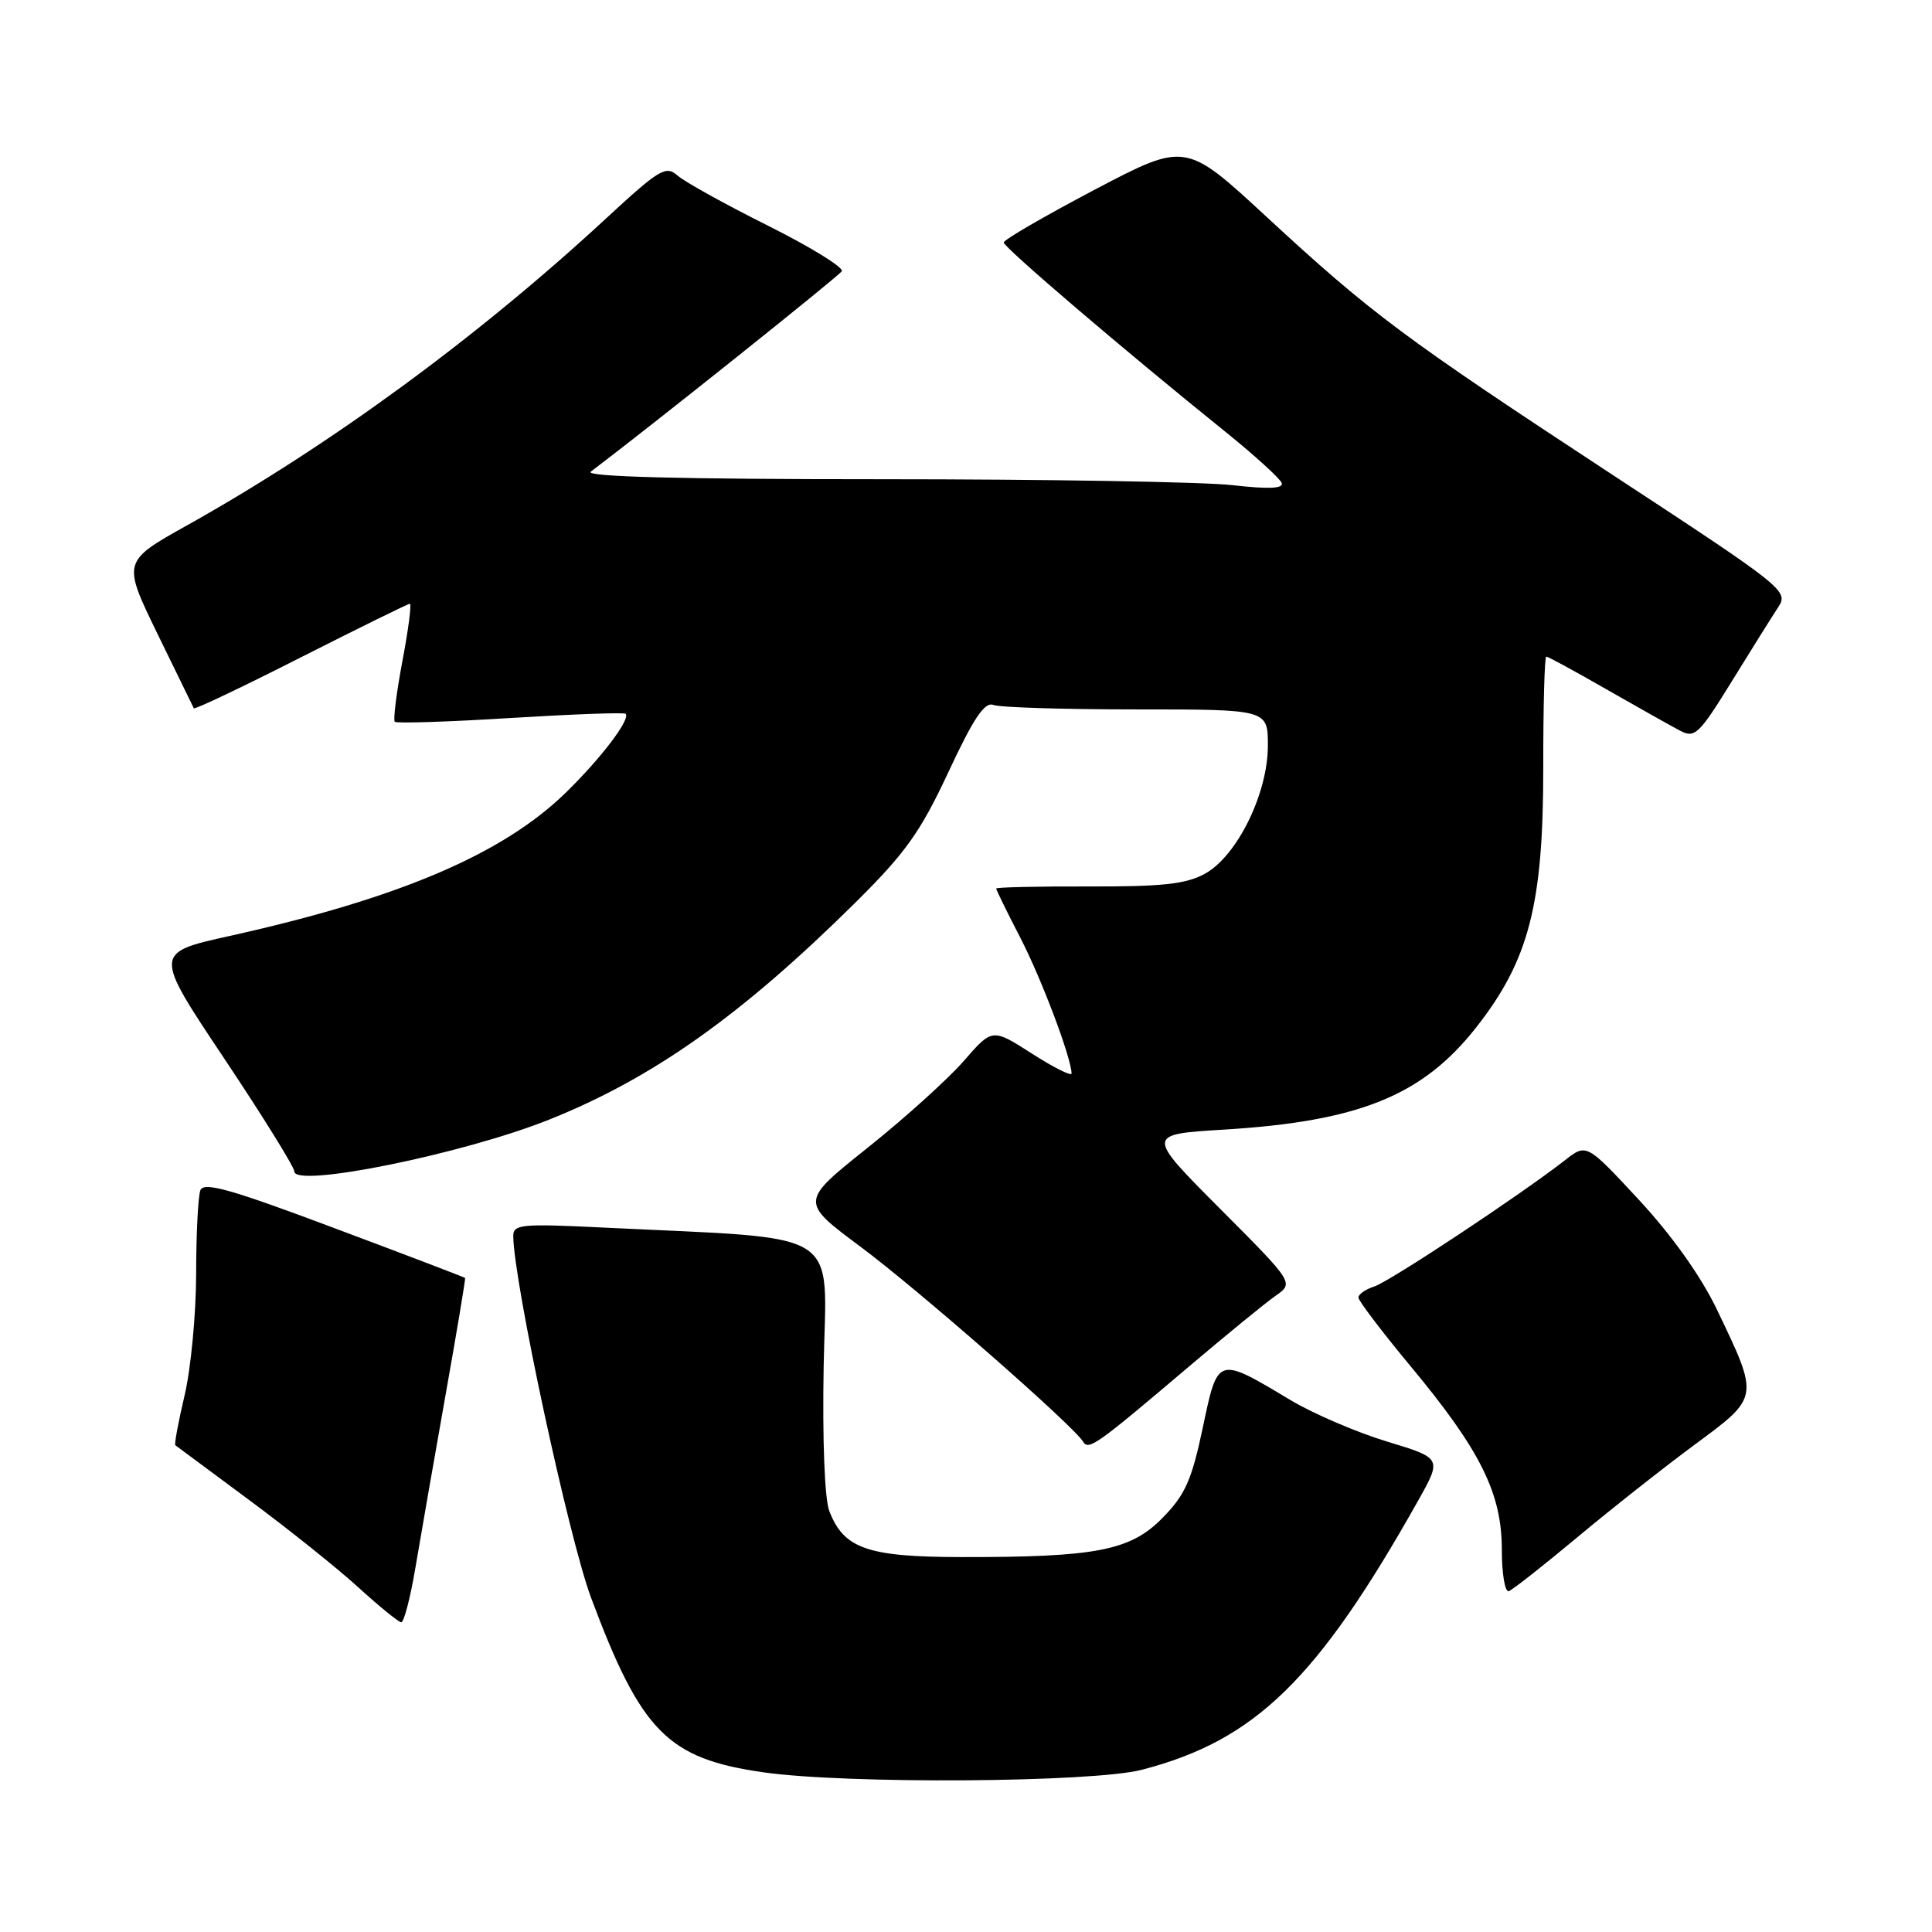 <?xml version="1.0" encoding="UTF-8" standalone="no"?>
<!DOCTYPE svg PUBLIC "-//W3C//DTD SVG 1.1//EN" "http://www.w3.org/Graphics/SVG/1.1/DTD/svg11.dtd" >
<svg xmlns="http://www.w3.org/2000/svg" xmlns:xlink="http://www.w3.org/1999/xlink" version="1.1" viewBox="0 0 256 256">
 <g >
 <path fill="currentColor"
d=" M 151.32 234.50 C 166.33 230.60 174.57 222.56 187.90 198.86 C 191.07 193.22 191.07 193.22 183.78 191.01 C 179.78 189.80 174.03 187.33 171.00 185.52 C 161.26 179.69 161.38 179.65 159.37 189.20 C 157.89 196.18 157.04 198.08 154.02 201.15 C 149.78 205.47 145.22 206.35 127.31 206.32 C 114.94 206.30 111.79 205.20 109.88 200.20 C 109.27 198.60 108.96 190.74 109.14 181.00 C 109.48 162.50 112.27 164.24 79.75 162.65 C 69.09 162.13 68.00 162.23 68.01 163.79 C 68.06 169.84 75.37 203.81 78.32 211.71 C 84.96 229.48 88.47 233.03 101.15 234.84 C 112.18 236.42 144.80 236.20 151.32 234.50 Z  M 55.04 207.75 C 55.71 203.76 57.50 193.53 59.01 185.00 C 60.53 176.47 61.70 169.43 61.63 169.34 C 61.56 169.25 53.76 166.27 44.30 162.73 C 30.56 157.57 27.00 156.56 26.55 157.72 C 26.25 158.51 25.99 163.51 25.99 168.83 C 25.98 174.15 25.29 181.38 24.46 184.89 C 23.63 188.41 23.08 191.38 23.23 191.50 C 23.38 191.62 27.77 194.88 33.00 198.75 C 38.23 202.62 44.75 207.84 47.50 210.35 C 50.25 212.86 52.80 214.93 53.16 214.96 C 53.52 214.98 54.37 211.74 55.04 207.75 Z  M 208.94 203.75 C 213.39 200.03 220.40 194.50 224.52 191.45 C 233.17 185.06 233.13 185.28 227.49 173.50 C 225.37 169.09 221.56 163.73 217.18 159.00 C 210.22 151.50 210.22 151.50 207.36 153.74 C 201.56 158.27 184.12 169.83 182.09 170.47 C 180.94 170.84 180.00 171.49 180.00 171.93 C 180.00 172.36 183.13 176.48 186.95 181.08 C 196.18 192.19 199.00 197.87 199.00 205.35 C 199.00 208.55 199.42 211.02 199.93 210.83 C 200.44 210.65 204.49 207.46 208.94 203.75 Z  M 157.69 180.95 C 162.59 176.80 167.69 172.63 169.02 171.70 C 171.46 169.99 171.46 169.99 161.65 160.15 C 151.85 150.31 151.85 150.31 162.17 149.68 C 180.04 148.59 188.44 145.20 195.53 136.23 C 202.58 127.30 204.50 119.90 204.49 101.75 C 204.48 93.64 204.66 87.00 204.89 87.00 C 205.12 87.00 208.72 88.96 212.90 91.36 C 217.08 93.75 221.46 96.21 222.62 96.82 C 224.58 97.85 225.13 97.31 229.46 90.30 C 232.05 86.10 234.82 81.67 235.62 80.46 C 237.03 78.31 236.50 77.89 213.78 62.99 C 186.01 44.77 181.73 41.59 167.79 28.70 C 157.09 18.81 157.09 18.81 145.04 25.14 C 138.42 28.63 133.00 31.77 133.00 32.13 C 133.00 32.78 149.04 46.48 162.38 57.22 C 166.28 60.37 169.64 63.43 169.84 64.01 C 170.08 64.74 168.06 64.83 163.35 64.29 C 159.58 63.85 138.60 63.50 116.73 63.50 C 90.01 63.50 77.40 63.17 78.28 62.50 C 86.54 56.25 111.12 36.61 111.54 35.94 C 111.84 35.46 107.45 32.75 101.79 29.92 C 96.13 27.09 90.73 24.10 89.79 23.27 C 88.23 21.89 87.40 22.39 80.29 28.96 C 63.25 44.72 43.76 58.99 24.86 69.57 C 16.21 74.40 16.21 74.40 20.85 83.95 C 23.41 89.20 25.58 93.66 25.68 93.85 C 25.79 94.05 32.17 91.01 39.87 87.10 C 47.57 83.20 54.07 80.00 54.31 80.00 C 54.56 80.00 54.11 83.42 53.32 87.61 C 52.53 91.79 52.08 95.41 52.31 95.64 C 52.54 95.87 59.43 95.65 67.62 95.14 C 75.80 94.64 82.67 94.38 82.89 94.58 C 83.61 95.25 79.65 100.47 74.95 105.05 C 66.59 113.19 52.86 119.04 30.43 124.02 C 20.36 126.25 20.36 126.25 29.68 140.21 C 34.81 147.89 39.00 154.65 39.00 155.22 C 39.00 157.45 61.42 152.90 72.78 148.35 C 86.50 142.86 98.23 134.55 113.30 119.64 C 120.00 113.00 121.93 110.30 125.67 102.30 C 129.01 95.14 130.47 92.97 131.63 93.41 C 132.47 93.74 141.00 94.00 150.58 94.00 C 168.00 94.00 168.00 94.00 168.00 98.80 C 168.00 105.14 163.92 113.44 159.65 115.78 C 157.14 117.15 154.01 117.49 144.25 117.46 C 137.51 117.44 132.00 117.56 132.00 117.74 C 132.00 117.91 133.44 120.86 135.21 124.28 C 138.02 129.73 141.94 140.13 141.99 142.24 C 141.99 142.64 139.63 141.46 136.74 139.61 C 131.48 136.24 131.48 136.24 127.70 140.59 C 125.62 142.98 119.89 148.15 114.97 152.08 C 106.01 159.23 106.01 159.23 114.01 165.19 C 121.65 170.87 142.16 188.84 143.51 191.02 C 144.25 192.22 145.20 191.55 157.69 180.95 Z "/>
</g>
</svg>